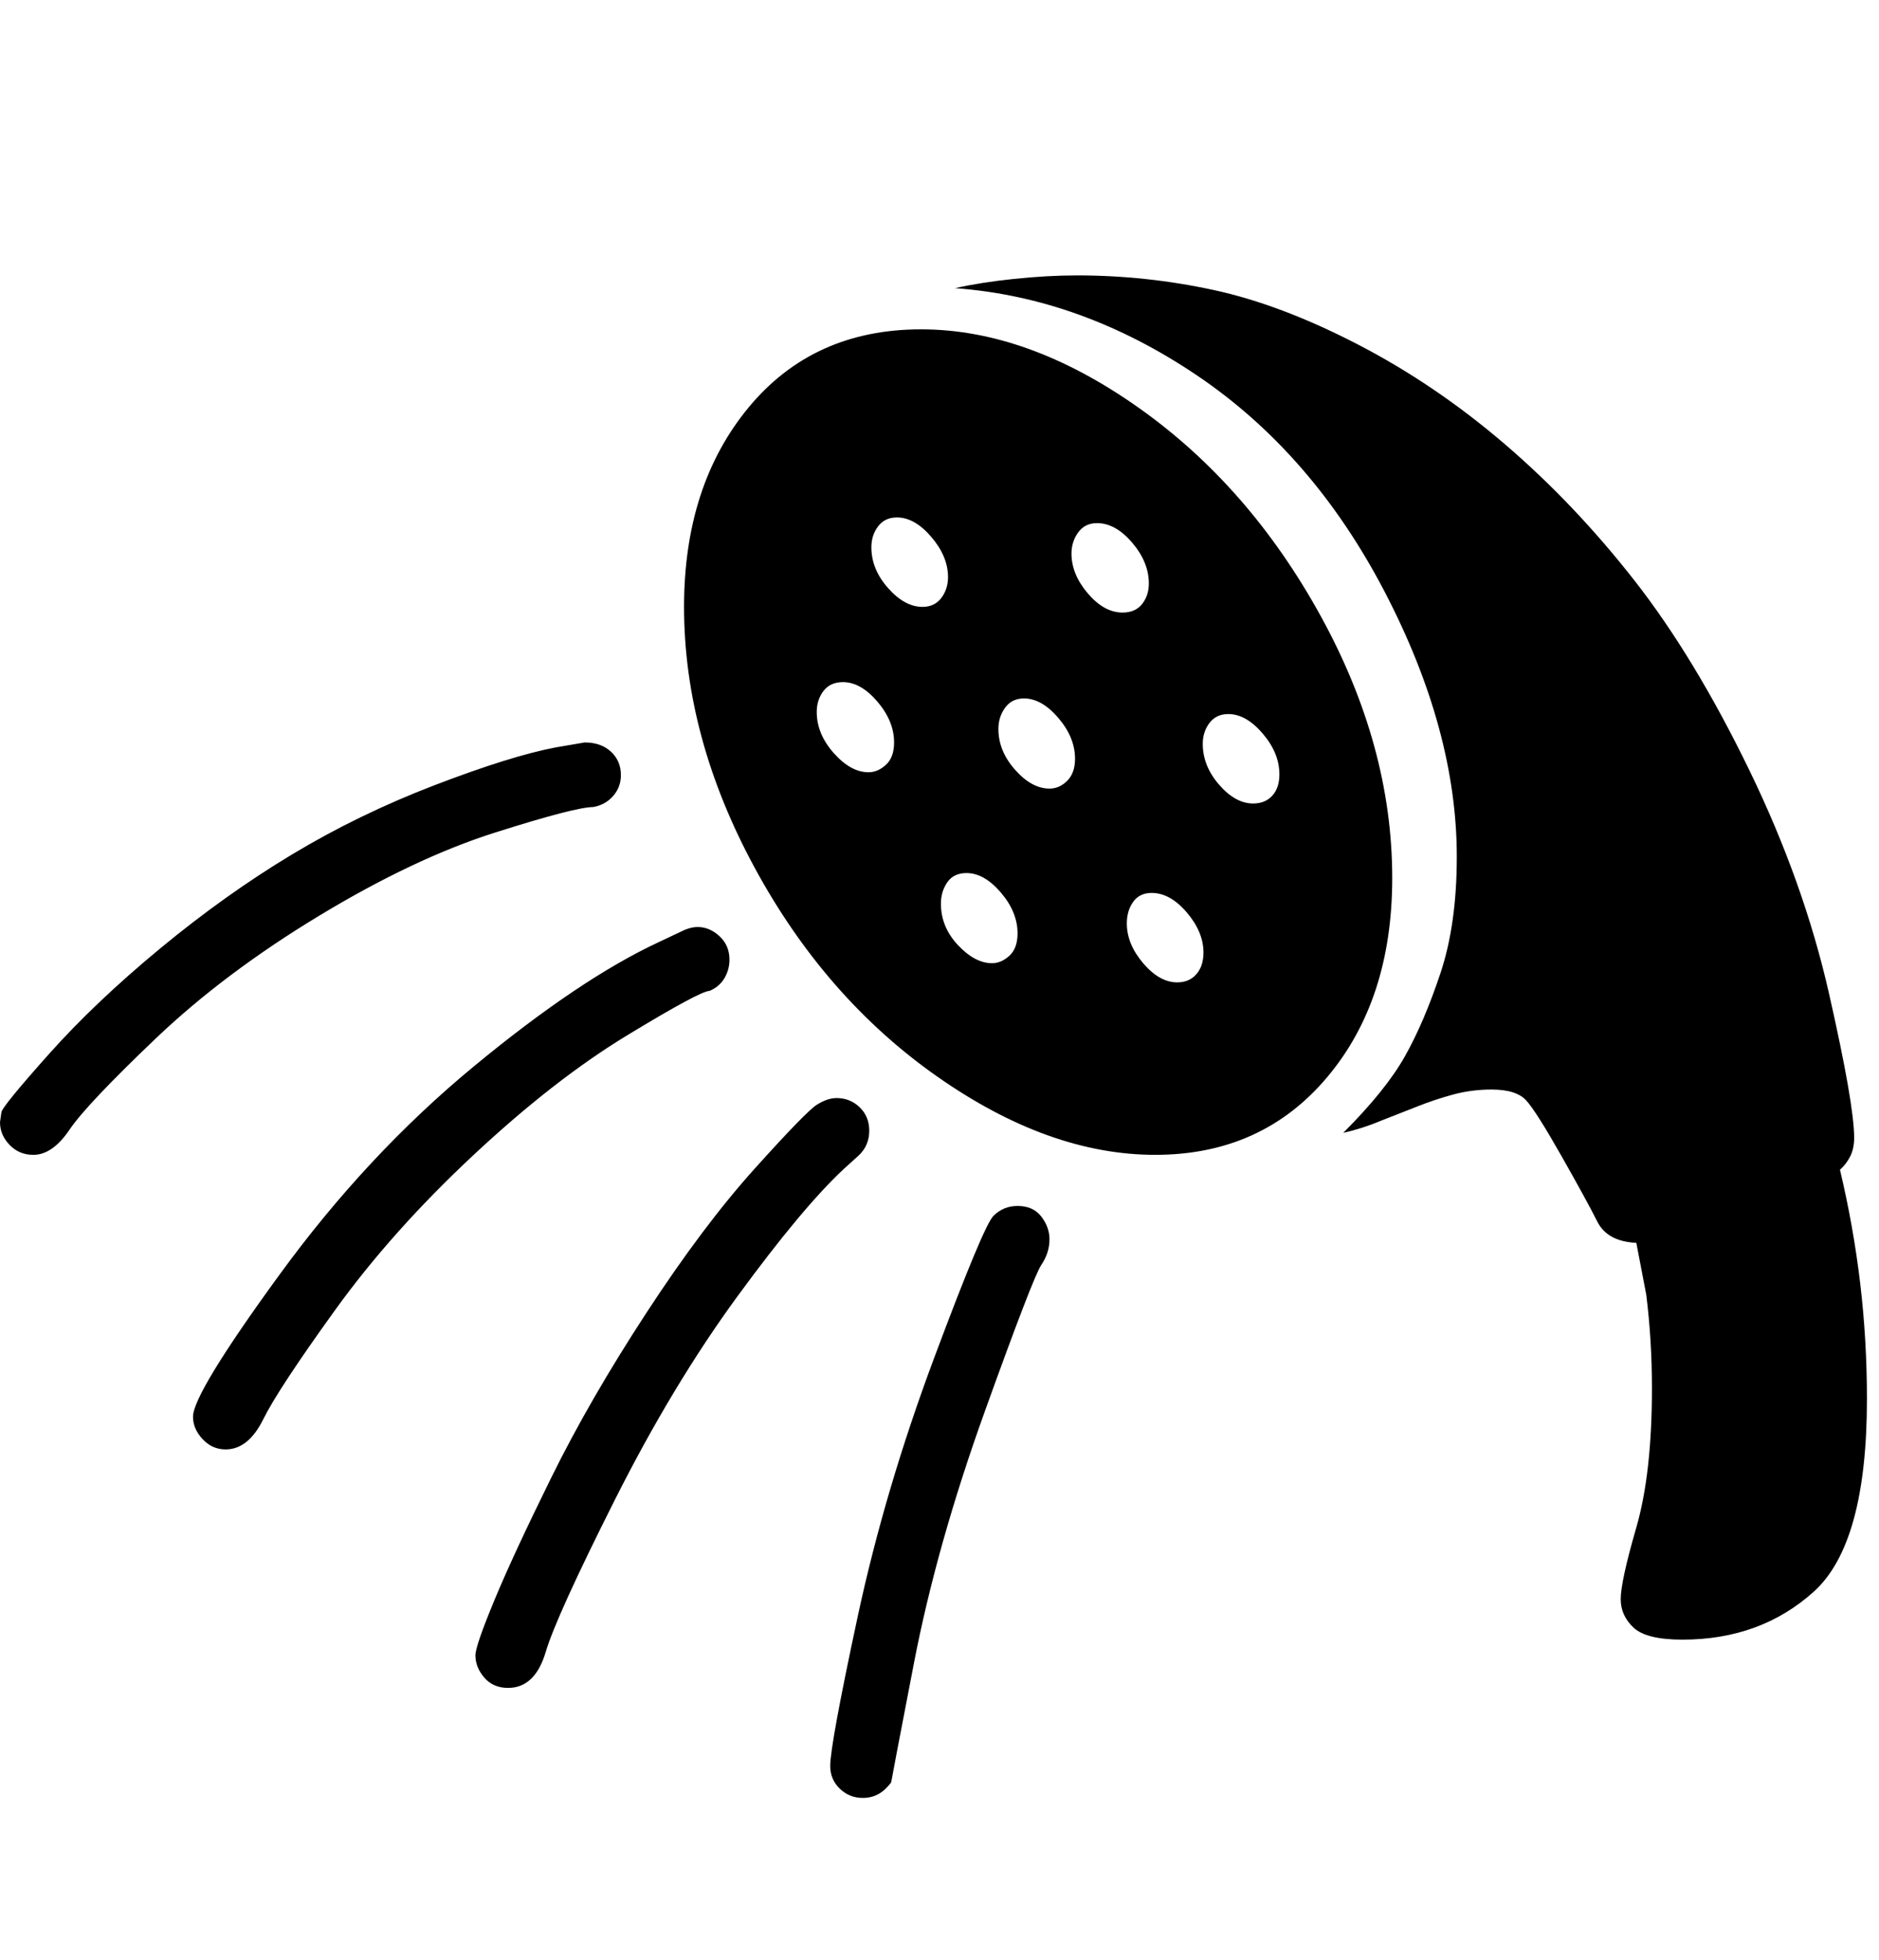 <svg viewBox="0 0 2648 2760.837" xmlns="http://www.w3.org/2000/svg"><path d="M1870 1518q-92 109-242 109t-307.5-110.5-257-294-99.5-367.5q0-171 91-281t243-110q150 0 306 110t257 293.5 101 369.5q0 172-92 281z m737.5 111q-5.5 11-14.5 19 19 80 28.5 160t9.5 163q0 204-75 271.5t-185 67.5q-51 0-69-17t-18-40q0-25 22-101t22-196q0-34-2-67t-6-65l-14-73q-41-2-55-30t-50-91.5-50-79-49-15.5q-28 0-54 7t-51 17l-51 20q-26 11-53 17 60-60 87-108t50-117 23-164q0-178-101.5-373t-264.5-305-341-123q35-8 82.5-13t89.5-5q97 0 192 20.5t204 77 207 140.5 182.5 192 161.5 266.5 112.5 315 35.5 203.5q0 15-5.5 26z m-2605.5-62q1-8 66.5-81.5t157.5-149.5 186-132.5 201-97.5 170-53l41-7q23 0 37 13t14 33q0 17-11 29.5t-28 15.5q-25 0-138.5 36t-247.5 117-231 173.5-121 128-51 35.5q-20 0-33.5-14t-13.5-32z m392.5 228q122.5-168 272.5-292t262-176l36-17q10-4 18-4 17 0 31 13t14 33q0 14-7 26t-21 18q-13 0-116 62.5t-217.5 169.5-194.5 218-101 153.5-53 42.5q-19 0-32.5-14.5t-13.5-31.5q0-33 122.5-201z m302 460q26.5-64 80.5-173.5t134-232 152.5-203 87.5-90 28-9.5q19 0 32.5 13t13.5 33q0 21-15 35l-21 19q-58 54-149.5 179t-173.5 288-97 213.5-53 50.5q-21 0-33.5-14.5t-12.5-31.5q0-13 26.5-77z m512 23.5q38.5-179.5 108-365.5t83.5-200 34-14q22 0 33.5 15t11.5 32q0 19-11.5 36t-79.5 206-100 355-32 167.5-9 10.5q-13 12-31 12-19 0-32.5-13t-13.5-32q0-30 38.5-209.5z m28-1290q-23.5-27.5-48.5-27.5-18 0-27.5 12.5t-9.5 29.5q0 31 24 58t49 27q13 0 24.5-10.5t11.5-31.5q0-30-23.5-57.5z m373-137.5q9.5-12 9.5-29 0-30-23.5-57.5t-49.5-27.5q-17 0-26.5 13t-9.5 30q0 29 23 56t49 27q18 0 27.5-12z m-199 406.5q-23.5-27.5-48.5-27.5-18 0-27 13t-9 30q0 33 24 58.5t48 25.5q13 0 24.5-10.5t11.5-31.5q0-30-23.5-57.5z m81-246q-23.5-27.5-48.5-27.5-17 0-26.5 13t-9.5 30q0 31 23.5 57.5t48.5 26.5q14 0 25-11t11-31q0-30-23.5-57.5z m-165-169q9.5-12.5 9.5-29.5 0-29-23.5-56.5t-48.5-27.5q-17 0-26.5 12.5t-9.5 29.5q0 31 23.5 57.5t48.5 26.5q17 0 26.5-12.5z m346 443q-23.5-27.5-49.5-27.5-17 0-26 12.5t-9 30.5q0 29 23 56t48 27q17 0 27-11.5t10-30.5q0-29-23.5-56.5z m107-252q-23.5-27.5-48.5-27.5-17 0-26.5 12.5t-9.5 29.5q0 31 23 57.5t48 26.5q17 0 27-11t10-30q0-30-23.5-57.5z"/></svg>